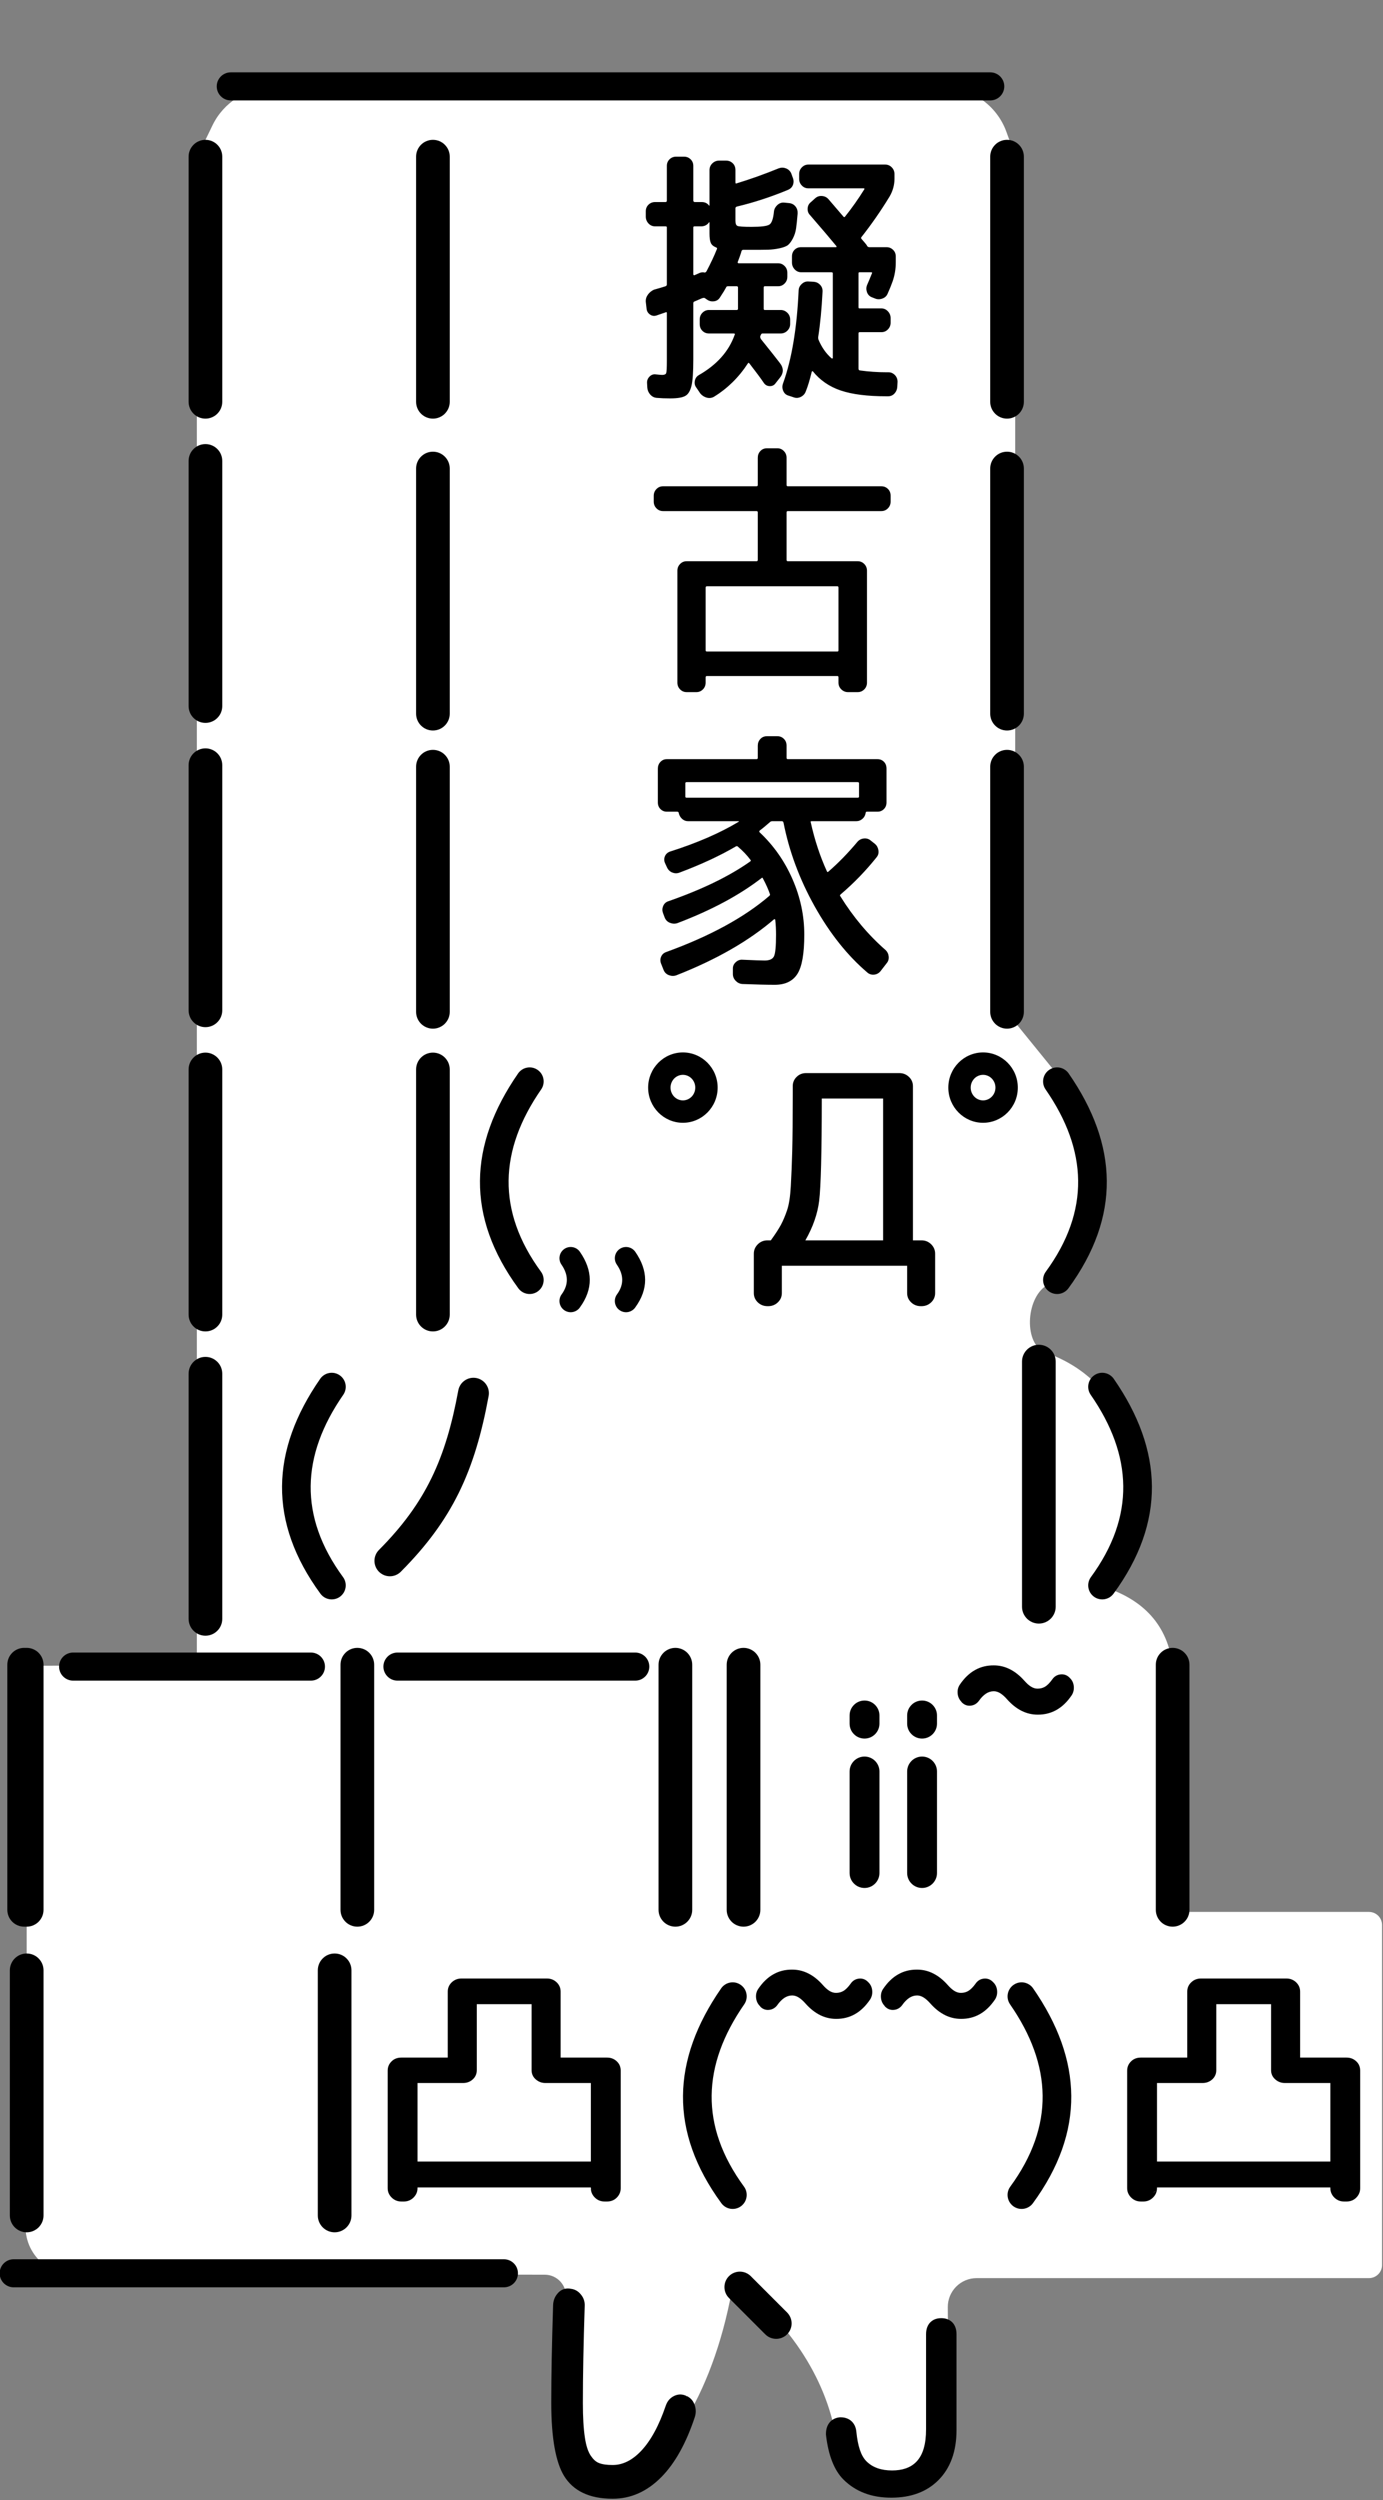 <?xml version="1.0" encoding="UTF-8" standalone="no"?>
<!DOCTYPE svg PUBLIC "-//W3C//DTD SVG 1.1//EN" "http://www.w3.org/Graphics/SVG/1.1/DTD/svg11.dtd">
<svg width="62px" height="112px" version="1.1" xmlns="http://www.w3.org/2000/svg" xmlns:xlink="http://www.w3.org/1999/xlink" xml:space="preserve" xmlns:serif="http://www.serif.com/" style="fill-rule:evenodd;clip-rule:evenodd;stroke-linejoin:round;stroke-miterlimit:2;">
    <rect width="100%" height="100%" fill="#808080" stroke="none"/>
    <g transform="matrix(0.602,0,0,0.602,-35.519,-19.118)">
        <path d="M101.141,202.807C101.195,202.357 101.054,201.905 100.753,201.566C100.452,201.226 100.02,201.032 99.567,201.032C92.452,201.008 64.431,201.008 64.431,201.008C63.359,201.008 62.345,200.52 61.676,199.683C61.006,198.846 60.753,197.751 60.989,196.705L60.989,155.719L73.661,155.665L73.661,44.64C73.661,43.887 73.831,43.144 74.158,42.466C74.352,42.065 74.585,41.583 74.822,41.091C75.656,39.363 77.406,38.265 79.325,38.265L129.244,38.265C131.346,38.265 133.223,39.58 133.942,41.555C134.073,41.916 134.197,42.255 134.3,42.54C134.5,43.088 134.602,43.667 134.602,44.25L134.602,107.855L138.224,112.314C141.638,117.239 140.53,122.498 136.924,127.423C135.358,128.421 135.24,131.839 136.872,132.414C144.828,135.219 144.689,144.89 141.083,149.815C144.183,150.769 145.956,152.718 146.326,155.719L146.326,173.96L146.278,174.036L160.948,174.036C161.485,174.036 161.92,174.472 161.92,175.008L161.92,200.315C161.92,200.852 161.485,201.287 160.948,201.287L131.73,201.287C131.157,201.287 130.608,201.516 130.205,201.922C129.802,202.328 129.577,202.879 129.582,203.452C129.607,206.791 129.652,212.818 129.652,212.818C128.348,218.455 122.376,217.888 121.311,213.451C120.662,209.077 118.033,204.778 113.635,201.445C110.951,218.02 98.84,223.098 101.227,204.835C101.227,204.835 101.168,203.803 101.141,202.807Z" style="fill:white;"/>
    </g>
    <g transform="matrix(0.602,0,0,0.602,-35.519,-19.118)">
        <path d="M110.122,210.104C110.116,210.076 110.105,210.056 110.09,210.043L110.091,210.041L110.07,210.033C109.766,209.905 109.462,209.917 109.159,210.078C108.896,210.217 108.698,210.441 108.585,210.767C108.585,210.768 108.584,210.769 108.584,210.77C108.078,212.254 107.469,213.386 106.737,214.155C106.089,214.834 105.392,215.194 104.626,215.194C104.195,215.194 103.846,215.148 103.582,215.038C103.358,214.944 103.168,214.759 102.994,214.501C102.783,214.187 102.646,213.737 102.558,213.157C102.456,212.49 102.407,211.631 102.407,210.581C102.407,208.58 102.452,206.173 102.544,203.36C102.56,203.044 102.468,202.762 102.267,202.514C102.053,202.249 101.8,202.117 101.529,202.084L101.382,202.062L101.367,202.061C101.036,202.04 100.739,202.161 100.495,202.463C100.312,202.69 100.208,202.957 100.192,203.266C100.191,203.27 100.191,203.275 100.191,203.279C100.099,206.157 100.053,208.59 100.053,210.581C100.053,213.203 100.394,215.006 101.005,216.003C101.681,217.107 102.874,217.706 104.626,217.706C105.972,217.706 107.188,217.173 108.263,216.082C109.262,215.067 110.098,213.58 110.749,211.611C110.75,211.607 110.751,211.604 110.752,211.6C110.835,211.332 110.836,211.054 110.744,210.765C110.632,210.412 110.418,210.185 110.132,210.058L110.122,210.104ZM127.964,205.461L127.964,212.536C127.964,213.639 127.737,214.459 127.219,214.976C126.789,215.404 126.19,215.6 125.431,215.6C124.63,215.6 123.99,215.383 123.523,214.917L123.523,214.916C123.106,214.501 122.879,213.761 122.774,212.722C122.74,212.367 122.603,212.109 122.407,211.93C122.21,211.752 121.941,211.643 121.584,211.643C121.564,211.643 121.544,211.644 121.524,211.646C121.178,211.685 120.926,211.835 120.752,212.065C120.603,212.261 120.509,212.535 120.509,212.896C120.509,212.916 120.51,212.936 120.512,212.956C120.691,214.508 121.141,215.606 121.808,216.271C122.705,217.167 123.889,217.626 125.37,217.626C126.855,217.626 128.019,217.184 128.874,216.331C129.767,215.441 130.232,214.199 130.232,212.596L130.232,205.461C130.232,205.077 130.118,204.798 129.943,204.606C129.753,204.398 129.478,204.267 129.098,204.267C128.718,204.267 128.443,204.398 128.253,204.606C128.078,204.798 127.964,205.077 127.964,205.461ZM113.286,202.766L115.99,205.47C116.439,205.919 117.167,205.919 117.615,205.47C118.064,205.022 118.064,204.294 117.615,203.845L114.911,201.141C114.463,200.693 113.734,200.693 113.286,201.141C112.838,201.59 112.838,202.318 113.286,202.766ZM101.896,203.13C101.994,203.024 102.056,202.885 102.062,202.732C102.074,202.456 101.906,202.213 101.66,202.119C101.779,202.165 101.839,202.244 101.861,202.339C101.932,202.445 101.972,202.575 101.966,202.713C101.961,202.832 101.923,202.943 101.861,203.036C101.876,203.066 101.887,203.097 101.896,203.13ZM60.02,201.972L96.528,201.972C97.105,201.972 97.573,201.504 97.573,200.928C97.573,200.351 97.105,199.883 96.528,199.883L60.02,199.883C59.444,199.883 58.976,200.351 58.976,200.928C58.976,201.504 59.444,201.972 60.02,201.972ZM82.668,178.383L82.668,196.624C82.668,197.316 83.229,197.878 83.921,197.878C84.613,197.878 85.175,197.316 85.175,196.624L85.175,178.383C85.175,177.691 84.613,177.13 83.921,177.13C83.229,177.13 82.668,177.691 82.668,178.383ZM59.735,178.383L59.735,196.624C59.735,197.316 60.297,197.878 60.989,197.878C61.681,197.878 62.243,197.316 62.243,196.624L62.243,178.383C62.243,177.691 61.681,177.13 60.989,177.13C60.297,177.13 59.735,177.691 59.735,178.383ZM134.22,180.915C137.354,185.436 137.546,189.957 134.236,194.478C133.895,194.943 133.996,195.597 134.462,195.938C134.927,196.279 135.581,196.177 135.922,195.712C139.823,190.383 139.631,185.054 135.937,179.725C135.609,179.251 134.957,179.133 134.484,179.462C134.01,179.79 133.892,180.442 134.22,180.915ZM112.705,179.725C109.01,185.054 108.818,190.383 112.72,195.712C113.061,196.177 113.715,196.279 114.18,195.938C114.645,195.597 114.747,194.943 114.406,194.478C111.096,189.957 111.288,185.436 114.422,180.915C114.75,180.442 114.632,179.79 114.158,179.462C113.684,179.133 113.033,179.251 112.705,179.725ZM104.017,195.585L104.239,195.585C104.527,195.578 104.76,195.476 104.942,195.287C105.131,195.092 105.225,194.86 105.225,194.593L105.225,185.85C105.225,185.558 105.12,185.322 104.916,185.14C104.722,184.966 104.488,184.876 104.211,184.876L100.751,184.876L100.751,179.966C100.751,179.693 100.651,179.461 100.449,179.27C100.253,179.086 100.017,178.992 99.738,178.992L93.358,178.992C93.079,178.992 92.843,179.086 92.648,179.27C92.445,179.461 92.345,179.693 92.345,179.966L92.345,184.876L88.885,184.876C88.586,184.876 88.346,184.975 88.159,185.16C87.968,185.349 87.872,185.579 87.872,185.85L87.872,194.593C87.872,194.862 87.969,195.096 88.169,195.293C88.366,195.487 88.604,195.585 88.885,195.585L89.106,195.585C89.376,195.579 89.605,195.481 89.796,195.293C89.995,195.096 90.093,194.862 90.093,194.593L90.093,194.54L103.003,194.54L103.003,194.587L103.316,194.907L103.003,194.593C103.003,194.862 103.101,195.096 103.3,195.293C103.497,195.487 103.736,195.585 104.017,195.585ZM159.085,195.585L159.308,195.585C159.596,195.578 159.829,195.476 160.011,195.287C160.2,195.092 160.293,194.86 160.293,194.593L160.293,185.85C160.293,185.558 160.188,185.322 159.985,185.14C159.791,184.966 159.557,184.876 159.28,184.876L155.82,184.876L155.82,179.966C155.82,179.693 155.72,179.461 155.517,179.27C155.322,179.086 155.085,178.992 154.806,178.992L148.427,178.992C148.148,178.992 147.912,179.086 147.716,179.27C147.514,179.461 147.414,179.693 147.414,179.966L147.414,184.876L143.954,184.876C143.655,184.876 143.414,184.975 143.228,185.16C143.036,185.349 142.94,185.579 142.94,185.85L142.94,194.593C142.94,194.862 143.038,195.096 143.238,195.293C143.434,195.487 143.673,195.585 143.954,195.585L144.175,195.585C144.444,195.579 144.674,195.481 144.864,195.293C145.064,195.096 145.162,194.862 145.162,194.593C145.162,194.766 145.022,194.907 144.848,194.907C144.848,194.907 145.162,194.876 145.162,194.587L145.162,194.54L158.072,194.54L158.072,194.593C158.072,194.862 158.169,195.096 158.369,195.293C158.566,195.487 158.804,195.585 159.085,195.585ZM89.778,194.648L89.78,194.65L89.778,194.648ZM158.385,194.65L158.275,194.54L158.272,194.54L158.385,194.65ZM158.072,194.344L158.271,194.539L158.274,194.539L158.072,194.337L158.072,194.344ZM153.657,180.902L153.657,185.813C153.657,186.091 153.764,186.324 153.98,186.509C154.18,186.681 154.417,186.768 154.69,186.768L158.072,186.768L158.072,192.612L145.162,192.612L145.162,186.768L148.544,186.768C148.836,186.768 149.077,186.677 149.269,186.505C149.474,186.32 149.577,186.09 149.577,185.813L149.577,180.902L153.657,180.902ZM98.588,180.902L98.588,185.813C98.588,186.091 98.695,186.324 98.911,186.509C99.112,186.681 99.348,186.768 99.621,186.768L103.003,186.768L103.003,192.612L90.093,192.612L90.093,186.768L93.475,186.768C93.768,186.768 94.008,186.677 94.2,186.505C94.405,186.32 94.508,186.09 94.508,185.813L94.508,180.902L98.588,180.902ZM115.589,181.038C115.584,181.033 115.58,181.029 115.575,181.024C115.418,180.863 115.323,180.659 115.303,180.408C115.284,180.16 115.342,179.951 115.459,179.775C115.46,179.774 115.46,179.773 115.461,179.772C116.122,178.789 116.975,178.32 117.996,178.329C118.817,178.329 119.582,178.694 120.269,179.466C120.27,179.467 120.27,179.467 120.27,179.468C120.603,179.844 120.917,180.066 121.255,180.061L121.263,180.061C121.46,180.061 121.639,180.016 121.8,179.922C121.988,179.813 122.166,179.627 122.346,179.378C122.505,179.146 122.712,179.03 122.949,179.001C123.211,178.969 123.44,179.045 123.633,179.238L123.719,179.328L123.69,179.295C123.843,179.456 123.936,179.657 123.956,179.905C123.974,180.14 123.923,180.348 123.812,180.53C123.808,180.537 123.803,180.545 123.798,180.552C123.137,181.534 122.284,182.004 121.263,181.995C120.442,181.995 119.677,181.63 118.99,180.857L118.989,180.856C118.653,180.477 118.336,180.252 117.996,180.252C117.572,180.252 117.217,180.508 116.892,180.961C116.891,180.963 116.89,180.965 116.888,180.967C116.73,181.182 116.529,181.293 116.299,181.322C116.088,181.349 115.895,181.304 115.725,181.178C115.7,181.161 115.677,181.142 115.655,181.121C115.648,181.115 115.641,181.108 115.633,181.101C115.627,181.095 115.62,181.088 115.613,181.081L115.633,181.101C115.638,181.105 115.643,181.109 115.647,181.113C115.625,181.09 115.606,181.065 115.589,181.038ZM124.86,181.008C124.713,180.849 124.623,180.651 124.604,180.408C124.585,180.16 124.643,179.951 124.759,179.775C124.76,179.774 124.761,179.773 124.762,179.772C125.422,178.789 126.275,178.32 127.297,178.329C128.117,178.329 128.882,178.694 129.57,179.466C129.57,179.467 129.57,179.467 129.571,179.468C129.904,179.844 130.218,180.066 130.555,180.061L130.563,180.061C130.76,180.061 130.94,180.016 131.101,179.922C131.288,179.813 131.467,179.627 131.647,179.378C131.806,179.146 132.013,179.03 132.25,179.001C132.512,178.969 132.741,179.045 132.934,179.238L133.02,179.328L132.991,179.295C133.144,179.456 133.237,179.657 133.256,179.905C133.275,180.14 133.223,180.348 133.113,180.53C133.108,180.537 133.103,180.545 133.098,180.552C132.438,181.534 131.585,182.004 130.563,181.995C129.743,181.995 128.978,181.63 128.29,180.857C128.29,180.857 128.29,180.856 128.289,180.856C127.954,180.477 127.636,180.252 127.297,180.252C126.873,180.252 126.517,180.508 126.193,180.961C126.191,180.963 126.19,180.965 126.189,180.967C126.031,181.182 125.829,181.293 125.6,181.322C125.381,181.35 125.182,181.301 125.008,181.165C124.947,181.124 124.896,181.071 124.86,181.008ZM113.118,155.639L113.118,173.88C113.118,174.572 113.68,175.134 114.372,175.134C115.064,175.134 115.625,174.572 115.625,173.88L115.625,155.639C115.625,154.947 115.064,154.386 114.372,154.386C113.68,154.386 113.118,154.947 113.118,155.639ZM145.073,155.639L145.073,173.88C145.073,174.572 145.634,175.134 146.326,175.134C147.018,175.134 147.58,174.572 147.58,173.88L147.58,155.639C147.58,154.947 147.018,154.386 146.326,154.386C145.634,154.386 145.073,154.947 145.073,155.639ZM60.895,154.389C60.864,154.387 60.833,154.386 60.801,154.386C60.109,154.386 59.547,154.947 59.547,155.639L59.547,173.88C59.547,174.572 60.109,175.134 60.801,175.134L60.989,175.134C61.681,175.134 62.243,174.572 62.243,173.88L62.243,155.639C62.243,154.947 61.681,154.386 60.989,154.386C60.957,154.386 60.926,154.387 60.895,154.389ZM84.359,155.639L84.359,173.88C84.359,174.572 84.921,175.134 85.613,175.134C86.305,175.134 86.866,174.572 86.866,173.88L86.866,155.639C86.866,154.947 86.305,154.386 85.613,154.386C84.921,154.386 84.359,154.947 84.359,155.639ZM108.043,155.639L108.043,173.88C108.043,174.572 108.605,175.134 109.297,175.134C109.989,175.134 110.55,174.572 110.55,173.88L110.55,155.639C110.55,154.947 109.989,154.386 109.297,154.386C108.605,154.386 108.043,154.947 108.043,155.639ZM124.493,171.142L124.493,163.585C124.493,162.972 123.995,162.474 123.382,162.474C122.768,162.474 122.27,162.972 122.27,163.585L122.27,171.142C122.27,171.756 122.768,172.254 123.382,172.254C123.995,172.254 124.493,171.756 124.493,171.142ZM128.778,171.142L128.778,163.585C128.778,162.972 128.28,162.474 127.667,162.474C127.054,162.474 126.556,162.972 126.556,163.585L126.556,171.142C126.556,171.756 127.054,172.254 127.667,172.254C128.28,172.254 128.778,171.756 128.778,171.142ZM124.493,160.025L124.493,159.416C124.493,158.803 123.995,158.305 123.382,158.305C122.768,158.305 122.27,158.803 122.27,159.416L122.27,160.025C122.27,160.639 122.768,161.136 123.382,161.136C123.995,161.136 124.493,160.639 124.493,160.025ZM128.778,160.025L128.778,159.416C128.778,158.803 128.28,158.305 127.667,158.305C127.054,158.305 126.556,158.803 126.556,159.416L126.556,160.025C126.556,160.639 127.054,161.136 127.667,161.136C128.28,161.136 128.778,160.639 128.778,160.025ZM130.578,158.376C130.426,158.215 130.334,158.015 130.315,157.769C130.295,157.521 130.354,157.312 130.47,157.136C130.471,157.135 130.472,157.133 130.472,157.132C131.133,156.15 131.986,155.681 133.008,155.689C133.828,155.689 134.593,156.055 135.281,156.827C135.281,156.827 135.281,156.828 135.282,156.828C135.615,157.205 135.929,157.426 136.266,157.421L136.274,157.421C136.471,157.421 136.65,157.377 136.811,157.283C136.999,157.174 137.177,156.988 137.358,156.738C137.517,156.507 137.724,156.391 137.96,156.362C138.223,156.329 138.452,156.406 138.645,156.599L138.731,156.689L138.702,156.656C138.855,156.817 138.948,157.018 138.967,157.265C138.985,157.501 138.934,157.708 138.823,157.891C138.819,157.898 138.814,157.905 138.809,157.913C138.149,158.895 137.295,159.364 136.274,159.356C135.453,159.356 134.689,158.99 134.001,158.218L134,158.217C133.665,157.837 133.347,157.613 133.008,157.613C132.583,157.613 132.228,157.869 131.904,158.322C131.902,158.324 131.901,158.325 131.9,158.327C131.741,158.543 131.54,158.654 131.311,158.683C131.074,158.713 130.861,158.653 130.676,158.49C130.668,158.483 130.661,158.477 130.654,158.47C130.651,158.467 130.648,158.464 130.645,158.461C130.638,158.455 130.631,158.449 130.625,158.442L130.645,158.461C130.646,158.463 130.647,158.464 130.648,158.465C130.621,158.438 130.597,158.408 130.578,158.376ZM64.445,156.824L82.157,156.824C82.733,156.824 83.201,156.356 83.201,155.78C83.201,155.203 82.733,154.735 82.157,154.735L64.445,154.735C63.869,154.735 63.401,155.203 63.401,155.78C63.401,156.356 63.869,156.824 64.445,156.824ZM88.599,156.824L106.31,156.824C106.887,156.824 107.355,156.356 107.355,155.78C107.355,155.203 106.887,154.735 106.31,154.735L88.599,154.735C88.023,154.735 87.554,155.203 87.554,155.78C87.554,156.356 88.023,156.824 88.599,156.824ZM73.047,133.986L73.047,152.227C73.047,152.919 73.609,153.481 74.301,153.481C74.993,153.481 75.554,152.919 75.554,152.227L75.554,133.986C75.554,133.294 74.993,132.733 74.301,132.733C73.609,132.733 73.047,133.294 73.047,133.986ZM135.11,133.083L135.11,151.324C135.11,152.016 135.672,152.578 136.364,152.578C137.056,152.578 137.618,152.016 137.618,151.324L137.618,133.083C137.618,132.391 137.056,131.83 136.364,131.83C135.672,131.83 135.11,132.391 135.11,133.083ZM82.845,134.365C79.151,139.694 78.959,145.023 82.861,150.352C83.201,150.817 83.856,150.918 84.321,150.578C84.786,150.237 84.887,149.583 84.546,149.118C81.236,144.597 81.428,140.076 84.562,135.555C84.891,135.081 84.773,134.43 84.299,134.101C83.825,133.773 83.174,133.891 82.845,134.365ZM140.225,135.555C143.359,140.076 143.551,144.597 140.241,149.118C139.9,149.583 140.001,150.237 140.466,150.578C140.931,150.918 141.586,150.817 141.926,150.352C145.828,145.023 145.636,139.694 141.942,134.365C141.613,133.891 140.962,133.773 140.488,134.101C140.014,134.43 139.896,135.081 140.225,135.555ZM93.13,135.228C92.202,140.273 90.726,143.58 87.222,147.099C86.774,147.548 86.776,148.276 87.225,148.724C87.674,149.171 88.402,149.17 88.85,148.72C92.714,144.841 94.367,141.207 95.39,135.643C95.505,135.02 95.092,134.42 94.468,134.305C93.844,134.191 93.245,134.604 93.13,135.228ZM73.047,111.344L73.047,129.585C73.047,130.277 73.609,130.838 74.301,130.838C74.993,130.838 75.554,130.277 75.554,129.585L75.554,111.344C75.554,110.652 74.993,110.09 74.301,110.09C73.609,110.09 73.047,110.652 73.047,111.344ZM89.987,111.344L89.987,129.585C89.987,130.277 90.549,130.838 91.241,130.838C91.933,130.838 92.494,130.277 92.494,129.585L92.494,111.344C92.494,110.652 91.933,110.09 91.241,110.09C90.549,110.09 89.987,110.652 89.987,111.344ZM100.814,125.866C101.325,126.604 101.366,127.342 100.826,128.08C100.554,128.452 100.634,128.975 101.007,129.248C101.379,129.52 101.902,129.439 102.175,129.067C103.188,127.683 103.147,126.298 102.187,124.914C101.924,124.535 101.403,124.44 101.024,124.703C100.645,124.966 100.551,125.487 100.814,125.866ZM104.936,125.866C105.448,126.604 105.489,127.342 104.949,128.08C104.676,128.452 104.757,128.975 105.129,129.248C105.501,129.52 106.025,129.439 106.297,129.067C107.311,127.683 107.27,126.298 106.31,124.914C106.047,124.535 105.526,124.44 105.147,124.703C104.768,124.966 104.673,125.487 104.936,125.866ZM127.569,128.958L127.653,128.958C127.921,128.952 128.149,128.859 128.338,128.68C128.54,128.49 128.64,128.257 128.64,127.985L128.64,125.052C128.64,124.783 128.543,124.55 128.343,124.352C128.146,124.158 127.908,124.06 127.627,124.06L126.987,124.06L126.987,112.587C126.987,112.315 126.887,112.083 126.685,111.892C126.489,111.708 126.253,111.614 125.974,111.614L119.03,111.614C118.747,111.614 118.512,111.71 118.324,111.897C118.132,112.087 118.036,112.317 118.036,112.587L118.036,113.192C118.036,115.046 118.023,116.452 117.998,117.409C117.972,118.365 117.936,119.242 117.891,120.039C117.848,120.804 117.758,121.397 117.615,121.817C117.472,122.238 117.318,122.604 117.15,122.914C116.987,123.217 116.738,123.599 116.405,124.06L116.152,124.06C115.871,124.06 115.632,124.158 115.436,124.352C115.236,124.55 115.138,124.783 115.138,125.052L115.138,127.985C115.138,128.257 115.239,128.49 115.441,128.68C115.636,128.864 115.873,128.958 116.152,128.958L116.236,128.958C116.504,128.952 116.732,128.859 116.921,128.68C117.124,128.49 117.224,128.257 117.224,127.985L117.224,125.952L126.555,125.952L126.555,127.985C126.555,128.257 126.655,128.49 126.858,128.68C127.053,128.864 127.29,128.958 127.569,128.958ZM97.584,111.639C93.89,116.968 93.698,122.297 97.6,127.626C97.941,128.092 98.595,128.193 99.06,127.852C99.525,127.511 99.626,126.857 99.286,126.392C95.976,121.871 96.167,117.35 99.301,112.83C99.63,112.356 99.512,111.704 99.038,111.376C98.564,111.047 97.913,111.165 97.584,111.639ZM136.865,112.83C139.999,117.35 140.191,121.871 136.881,126.392C136.541,126.857 136.642,127.511 137.107,127.852C137.572,128.193 138.226,128.092 138.567,127.626C142.469,122.297 142.277,116.968 138.583,111.639C138.254,111.165 137.603,111.047 137.129,111.376C136.655,111.704 136.537,112.356 136.865,112.83ZM118.976,124.06C119.543,123.069 119.884,122.089 120.003,121.122C120.131,120.078 120.197,117.54 120.199,113.506L124.766,113.506L124.766,124.06L118.976,124.06ZM132.209,110.076C130.785,110.076 129.622,111.245 129.622,112.694C129.622,114.142 130.785,115.311 132.209,115.311C133.634,115.311 134.797,114.142 134.797,112.694C134.797,111.245 133.634,110.076 132.209,110.076ZM109.856,110.076C108.432,110.076 107.268,111.245 107.268,112.694C107.268,114.142 108.432,115.311 109.856,115.311C111.281,115.311 112.444,114.142 112.444,112.694C112.444,111.245 111.281,110.076 109.856,110.076ZM132.209,111.742C132.722,111.742 133.131,112.172 133.131,112.694C133.131,113.215 132.722,113.645 132.209,113.645C131.697,113.645 131.288,113.215 131.288,112.694C131.288,112.172 131.697,111.742 132.209,111.742ZM109.856,111.742C110.369,111.742 110.778,112.172 110.778,112.694C110.778,113.215 110.369,113.645 109.856,113.645C109.344,113.645 108.935,113.215 108.935,112.694C108.935,112.172 109.344,111.742 109.856,111.742ZM132.741,88.813L132.741,107.054C132.741,107.746 133.302,108.307 133.994,108.307C134.686,108.307 135.248,107.746 135.248,107.054L135.248,88.813C135.248,88.121 134.686,87.559 133.994,87.559C133.302,87.559 132.741,88.121 132.741,88.813ZM89.987,88.813L89.987,107.054C89.987,107.746 90.549,108.307 91.241,108.307C91.933,108.307 92.494,107.746 92.494,107.054L92.494,88.813C92.494,88.121 91.933,87.559 91.241,87.559C90.549,87.559 89.987,88.121 89.987,88.813ZM73.047,88.701L73.047,106.942C73.047,107.634 73.609,108.196 74.301,108.196C74.993,108.196 75.554,107.634 75.554,106.942L75.554,88.701C75.554,88.009 74.993,87.448 74.301,87.448C73.609,87.448 73.047,88.009 73.047,88.701ZM108.661,92.16C108.469,92.16 108.31,92.094 108.182,91.963C108.055,91.832 107.991,91.669 107.991,91.472L107.991,88.959C107.991,88.762 108.055,88.595 108.182,88.458C108.31,88.32 108.469,88.252 108.661,88.252L115.338,88.252C115.402,88.252 115.433,88.219 115.433,88.153L115.433,87.25C115.433,87.054 115.497,86.887 115.625,86.749C115.752,86.612 115.918,86.543 116.122,86.543L116.888,86.543C117.079,86.543 117.241,86.609 117.375,86.74C117.509,86.87 117.576,87.041 117.576,87.25L117.576,88.153C117.576,88.219 117.608,88.252 117.672,88.252L124.349,88.252C124.541,88.252 124.7,88.317 124.828,88.448C124.955,88.579 125.019,88.749 125.019,88.959L125.019,91.472C125.019,91.669 124.955,91.832 124.828,91.963C124.7,92.094 124.541,92.16 124.349,92.16L123.565,92.16C123.501,92.16 123.469,92.186 123.469,92.238C123.444,92.422 123.364,92.572 123.23,92.69C123.096,92.808 122.946,92.867 122.78,92.867L119.451,92.867C119.375,92.867 119.349,92.893 119.375,92.945C119.668,94.268 120.07,95.485 120.58,96.598C120.606,96.664 120.644,96.67 120.695,96.618C121.435,95.976 122.155,95.237 122.857,94.399C122.984,94.255 123.144,94.173 123.335,94.153C123.527,94.134 123.692,94.183 123.833,94.3L124.158,94.556C124.298,94.674 124.384,94.831 124.416,95.027C124.448,95.223 124.407,95.394 124.292,95.538C123.488,96.546 122.595,97.469 121.613,98.307C121.55,98.359 121.537,98.405 121.575,98.444C122.532,99.989 123.654,101.325 124.942,102.451C125.083,102.581 125.162,102.745 125.182,102.942C125.201,103.138 125.146,103.308 125.019,103.452L124.579,104.022C124.451,104.179 124.292,104.267 124.101,104.287C123.909,104.306 123.743,104.257 123.603,104.139C122.111,102.869 120.8,101.226 119.671,99.21C118.543,97.194 117.768,95.112 117.347,92.965C117.321,92.9 117.283,92.867 117.232,92.867L116.524,92.867C116.447,92.867 116.39,92.886 116.352,92.926C116.007,93.227 115.752,93.436 115.587,93.554C115.536,93.607 115.529,93.652 115.567,93.692C116.613,94.674 117.43,95.836 118.016,97.178C118.603,98.519 118.896,99.897 118.896,101.311C118.896,102.725 118.724,103.701 118.38,104.238C118.035,104.774 117.474,105.043 116.696,105.043C116.122,105.043 115.319,105.023 114.286,104.984C114.094,104.971 113.928,104.892 113.788,104.748C113.648,104.604 113.578,104.434 113.578,104.238L113.578,103.825C113.578,103.642 113.651,103.485 113.798,103.354C113.944,103.223 114.107,103.164 114.286,103.177C115.14,103.216 115.695,103.236 115.95,103.236C116.307,103.236 116.537,103.131 116.639,102.922C116.741,102.712 116.792,102.176 116.792,101.311C116.792,100.932 116.773,100.565 116.734,100.212C116.734,100.186 116.722,100.169 116.696,100.163C116.671,100.156 116.652,100.159 116.639,100.172C114.764,101.783 112.34,103.171 109.368,104.336C109.19,104.401 109.005,104.398 108.814,104.326C108.622,104.254 108.488,104.12 108.412,103.923L108.24,103.491C108.163,103.308 108.16,103.131 108.23,102.961C108.3,102.791 108.425,102.673 108.603,102.608C111.856,101.429 114.419,100.035 116.294,98.425C116.345,98.372 116.358,98.326 116.333,98.287C116.231,97.973 116.058,97.587 115.816,97.128C115.791,97.063 115.752,97.056 115.701,97.109C114.056,98.379 111.977,99.492 109.464,100.447C109.286,100.513 109.101,100.51 108.909,100.438C108.718,100.366 108.584,100.238 108.507,100.055L108.374,99.701C108.31,99.531 108.313,99.361 108.383,99.19C108.453,99.02 108.571,98.902 108.737,98.837C111.263,97.96 113.303,96.971 114.859,95.872C114.923,95.832 114.93,95.786 114.879,95.734C114.636,95.407 114.324,95.079 113.941,94.752C113.903,94.713 113.852,94.713 113.788,94.752C112.602,95.446 111.205,96.094 109.598,96.696C109.419,96.762 109.241,96.759 109.062,96.687C108.884,96.615 108.75,96.48 108.661,96.284L108.527,95.989C108.45,95.819 108.447,95.649 108.517,95.479C108.587,95.309 108.718,95.191 108.909,95.125C110.925,94.484 112.627,93.744 114.018,92.906C114.043,92.88 114.03,92.867 113.979,92.867L110.229,92.867C110.064,92.867 109.917,92.808 109.789,92.69C109.662,92.572 109.579,92.422 109.541,92.238C109.541,92.199 109.509,92.173 109.445,92.16L108.661,92.16ZM110.134,89.96C110.07,89.96 110.038,89.993 110.038,90.058L110.038,91.04C110.038,91.093 110.07,91.119 110.134,91.119L122.876,91.119C122.94,91.119 122.972,91.093 122.972,91.04L122.972,90.058C122.972,89.993 122.94,89.96 122.876,89.96L110.134,89.96ZM132.741,66.625L132.741,84.866C132.741,85.558 133.302,86.119 133.994,86.119C134.686,86.119 135.248,85.558 135.248,84.866L135.248,66.625C135.248,65.933 134.686,65.371 133.994,65.371C133.302,65.371 132.741,65.933 132.741,66.625ZM89.987,66.625L89.987,84.866C89.987,85.558 90.549,86.119 91.241,86.119C91.933,86.119 92.494,85.558 92.494,84.866L92.494,66.625C92.494,65.933 91.933,65.371 91.241,65.371C90.549,65.371 89.987,65.933 89.987,66.625ZM73.047,66.059L73.047,84.3C73.047,84.992 73.609,85.553 74.301,85.553C74.993,85.553 75.554,84.992 75.554,84.3L75.554,66.059C75.554,65.367 74.993,64.805 74.301,64.805C73.609,64.805 73.047,65.367 73.047,66.059ZM108.374,69.791C108.182,69.791 108.02,69.722 107.886,69.585C107.752,69.448 107.685,69.281 107.685,69.084L107.685,68.652C107.685,68.456 107.752,68.289 107.886,68.151C108.02,68.014 108.182,67.945 108.374,67.945L115.338,67.945C115.402,67.945 115.433,67.912 115.433,67.847L115.433,65.824C115.433,65.628 115.497,65.461 115.625,65.323C115.752,65.186 115.918,65.117 116.122,65.117L116.888,65.117C117.079,65.117 117.241,65.186 117.375,65.323C117.509,65.461 117.576,65.628 117.576,65.824L117.576,67.847C117.576,67.912 117.608,67.945 117.672,67.945L124.636,67.945C124.828,67.945 124.99,68.011 125.124,68.142C125.258,68.272 125.325,68.443 125.325,68.652L125.325,69.084C125.325,69.281 125.258,69.448 125.124,69.585C124.99,69.722 124.828,69.791 124.636,69.791L117.672,69.791C117.608,69.791 117.576,69.824 117.576,69.889L117.576,73.424C117.576,73.49 117.608,73.523 117.672,73.523L122.876,73.523C123.067,73.523 123.23,73.591 123.364,73.729C123.498,73.866 123.565,74.033 123.565,74.23L123.565,82.556C123.565,82.753 123.498,82.92 123.364,83.057C123.23,83.195 123.067,83.263 122.876,83.263L122.149,83.263C121.958,83.263 121.792,83.195 121.652,83.057C121.511,82.92 121.441,82.753 121.441,82.556L121.441,82.164C121.441,82.098 121.416,82.065 121.365,82.065L111.645,82.065C111.581,82.065 111.55,82.098 111.55,82.164L111.55,82.556C111.55,82.753 111.483,82.92 111.349,83.057C111.215,83.195 111.052,83.263 110.861,83.263L110.134,83.263C109.942,83.263 109.78,83.195 109.646,83.057C109.512,82.92 109.445,82.753 109.445,82.556L109.445,74.23C109.445,74.033 109.512,73.866 109.646,73.729C109.78,73.591 109.942,73.523 110.134,73.523L115.338,73.523C115.402,73.523 115.433,73.49 115.433,73.424L115.433,69.889C115.433,69.824 115.402,69.791 115.338,69.791L108.374,69.791ZM121.365,75.388L111.645,75.388C111.581,75.388 111.55,75.421 111.55,75.486L111.55,80.161C111.55,80.213 111.581,80.239 111.645,80.239L121.365,80.239C121.416,80.239 121.441,80.213 121.441,80.161L121.441,75.486C121.441,75.421 121.416,75.388 121.365,75.388ZM132.741,43.416L132.741,61.657C132.741,62.349 133.302,62.911 133.994,62.911C134.686,62.911 135.248,62.349 135.248,61.657L135.248,43.416C135.248,42.724 134.686,42.163 133.994,42.163C133.302,42.163 132.741,42.724 132.741,43.416ZM73.047,43.416L73.047,61.657C73.047,62.349 73.609,62.911 74.301,62.911C74.993,62.911 75.554,62.349 75.554,61.657L75.554,43.416C75.554,42.724 74.993,42.163 74.301,42.163C73.609,42.163 73.047,42.724 73.047,43.416ZM89.987,43.416L89.987,61.657C89.987,62.349 90.549,62.911 91.241,62.911C91.933,62.911 92.494,62.349 92.494,61.657L92.494,43.416C92.494,42.724 91.933,42.163 91.241,42.163C90.549,42.163 89.987,42.724 89.987,43.416ZM107.78,48.601C107.589,48.601 107.426,48.529 107.293,48.385C107.159,48.241 107.092,48.071 107.092,47.874L107.092,47.482C107.092,47.285 107.159,47.122 107.293,46.991C107.426,46.86 107.589,46.794 107.78,46.794L108.565,46.794C108.629,46.794 108.661,46.755 108.661,46.676L108.661,44.104C108.661,43.907 108.727,43.744 108.861,43.613C108.995,43.482 109.158,43.416 109.349,43.416L109.942,43.416C110.134,43.416 110.296,43.482 110.43,43.613C110.564,43.744 110.631,43.907 110.631,44.104L110.631,46.676C110.631,46.742 110.663,46.781 110.727,46.794L111.263,46.794C111.492,46.794 111.671,46.879 111.798,47.05C111.824,47.076 111.837,47.069 111.837,47.03L111.837,44.418C111.837,44.222 111.907,44.055 112.047,43.917C112.187,43.78 112.353,43.711 112.544,43.711L113.08,43.711C113.271,43.711 113.434,43.776 113.568,43.907C113.702,44.038 113.769,44.208 113.769,44.418L113.769,45.321C113.769,45.413 113.801,45.439 113.865,45.4C114.859,45.099 115.905,44.726 117.002,44.28C117.181,44.215 117.359,44.218 117.538,44.29C117.717,44.362 117.844,44.483 117.921,44.654L118.035,44.968C118.112,45.151 118.118,45.331 118.055,45.508C117.991,45.685 117.863,45.812 117.672,45.891C116.409,46.415 115.146,46.827 113.884,47.128C113.807,47.154 113.769,47.194 113.769,47.246L113.769,48.189C113.769,48.398 113.82,48.526 113.922,48.572C114.024,48.617 114.375,48.64 114.974,48.64C115.676,48.64 116.116,48.585 116.294,48.473C116.473,48.362 116.588,48.031 116.639,47.482C116.664,47.298 116.75,47.141 116.897,47.01C117.044,46.879 117.206,46.82 117.385,46.833L117.787,46.873C117.978,46.899 118.131,46.984 118.246,47.128C118.361,47.272 118.412,47.449 118.399,47.658C118.361,48.13 118.322,48.496 118.284,48.758C118.246,49.02 118.169,49.262 118.055,49.485C117.94,49.707 117.822,49.871 117.701,49.976C117.58,50.08 117.369,50.166 117.069,50.231C116.77,50.296 116.479,50.332 116.199,50.339C115.918,50.346 115.497,50.349 114.936,50.349L114.343,50.349C114.292,50.349 114.254,50.375 114.228,50.427C114.203,50.519 114.158,50.657 114.094,50.84C114.03,51.023 113.979,51.161 113.941,51.252C113.928,51.265 113.928,51.285 113.941,51.311C113.954,51.337 113.973,51.35 113.999,51.35L116.945,51.35C117.136,51.35 117.299,51.419 117.433,51.557C117.567,51.694 117.634,51.861 117.634,52.057L117.634,52.352C117.634,52.548 117.567,52.715 117.433,52.853C117.299,52.99 117.136,53.059 116.945,53.059L115.95,53.059C115.899,53.059 115.874,53.092 115.874,53.157L115.874,54.728C115.874,54.794 115.899,54.826 115.95,54.826L117.136,54.826C117.328,54.826 117.493,54.895 117.634,55.033C117.774,55.17 117.844,55.337 117.844,55.533L117.844,55.867C117.844,56.064 117.774,56.231 117.634,56.368C117.493,56.506 117.328,56.574 117.136,56.574L115.778,56.574C115.727,56.574 115.689,56.607 115.663,56.673C115.663,56.686 115.657,56.699 115.644,56.712C115.631,56.725 115.625,56.738 115.625,56.751C115.599,56.817 115.612,56.895 115.663,56.987C116.39,57.89 116.862,58.486 117.079,58.774C117.372,59.154 117.366,59.527 117.06,59.893L116.734,60.306C116.632,60.437 116.492,60.499 116.314,60.492C116.135,60.486 115.995,60.41 115.893,60.266C115.663,59.926 115.3,59.435 114.802,58.794C114.751,58.741 114.713,58.748 114.687,58.813C114.011,59.847 113.169,60.672 112.162,61.288C111.996,61.379 111.817,61.399 111.626,61.347C111.435,61.294 111.275,61.189 111.148,61.032L110.842,60.581C110.74,60.437 110.708,60.273 110.746,60.09C110.784,59.906 110.88,59.769 111.033,59.677C112.385,58.905 113.278,57.903 113.712,56.673C113.75,56.607 113.724,56.574 113.635,56.574L111.798,56.574C111.607,56.574 111.444,56.509 111.31,56.378C111.176,56.247 111.109,56.077 111.109,55.867L111.109,55.533C111.109,55.337 111.176,55.17 111.31,55.033C111.444,54.895 111.607,54.826 111.798,54.826L113.865,54.826C113.928,54.826 113.96,54.794 113.96,54.728L113.96,53.157C113.96,53.092 113.928,53.059 113.865,53.059L113.214,53.059C113.138,53.059 113.093,53.085 113.08,53.138C112.991,53.308 112.838,53.556 112.621,53.884C112.519,54.054 112.372,54.152 112.181,54.178C111.99,54.205 111.817,54.165 111.664,54.061L111.492,53.943C111.454,53.917 111.396,53.917 111.32,53.943L111.301,53.943L110.708,54.198C110.657,54.211 110.631,54.257 110.631,54.336L110.631,58.499C110.631,59.428 110.587,60.083 110.497,60.463C110.408,60.842 110.255,61.095 110.038,61.219C109.821,61.343 109.445,61.405 108.909,61.405C108.539,61.405 108.208,61.392 107.914,61.366C107.723,61.353 107.56,61.271 107.426,61.121C107.293,60.97 107.219,60.797 107.206,60.6L107.187,60.266C107.175,60.083 107.235,59.923 107.369,59.785C107.503,59.648 107.659,59.592 107.838,59.618C108.093,59.645 108.252,59.658 108.316,59.658C108.482,59.658 108.581,59.612 108.613,59.52C108.645,59.428 108.661,59.121 108.661,58.597L108.661,55.062C108.661,54.984 108.629,54.964 108.565,55.003C108.208,55.121 107.978,55.2 107.876,55.239C107.698,55.291 107.535,55.262 107.388,55.151C107.242,55.039 107.162,54.892 107.149,54.709L107.092,54.218C107.079,54.021 107.133,53.841 107.254,53.678C107.375,53.514 107.525,53.393 107.704,53.314C108.036,53.223 108.323,53.138 108.565,53.059C108.629,53.033 108.661,52.987 108.661,52.922L108.661,48.68C108.661,48.627 108.629,48.601 108.565,48.601L107.78,48.601ZM125.172,59.461C125.351,59.461 125.507,59.53 125.641,59.667C125.775,59.805 125.842,59.972 125.842,60.168L125.822,60.541C125.81,60.738 125.74,60.905 125.612,61.042C125.484,61.18 125.325,61.248 125.134,61.248L125.019,61.248C123.59,61.248 122.452,61.104 121.604,60.816C120.756,60.528 120.064,60.05 119.528,59.383C119.502,59.37 119.477,59.383 119.451,59.422C119.311,60.011 119.164,60.496 119.011,60.875C118.947,61.059 118.826,61.196 118.648,61.288C118.469,61.379 118.291,61.392 118.112,61.327L117.691,61.189C117.525,61.137 117.404,61.023 117.328,60.846C117.251,60.669 117.245,60.489 117.308,60.306C117.959,58.512 118.348,56.195 118.476,53.354C118.488,53.17 118.568,53.013 118.715,52.882C118.861,52.751 119.024,52.692 119.203,52.705L119.585,52.725C119.777,52.738 119.939,52.813 120.073,52.951C120.207,53.088 120.268,53.262 120.255,53.471C120.191,54.754 120.083,55.88 119.93,56.849C119.93,56.928 119.936,56.987 119.949,57.026C120.191,57.602 120.516,58.067 120.925,58.42C120.976,58.447 121.007,58.44 121.02,58.401L121.02,52.097C121.02,52.044 120.982,52.018 120.905,52.018L118.667,52.018C118.476,52.018 118.313,51.946 118.179,51.802C118.045,51.658 117.978,51.488 117.978,51.291L117.978,50.84C117.978,50.643 118.042,50.48 118.169,50.349C118.297,50.218 118.463,50.152 118.667,50.152L121.25,50.152C121.301,50.152 121.314,50.126 121.288,50.074C120.88,49.576 120.223,48.804 119.317,47.757C119.19,47.626 119.132,47.462 119.145,47.266C119.158,47.069 119.241,46.912 119.394,46.794L119.7,46.519C119.84,46.388 120.009,46.329 120.207,46.343C120.405,46.356 120.567,46.434 120.695,46.578C120.848,46.761 121.224,47.2 121.824,47.894C121.837,47.907 121.852,47.914 121.872,47.914C121.891,47.914 121.907,47.907 121.919,47.894C122.442,47.239 122.927,46.552 123.374,45.832C123.386,45.793 123.367,45.773 123.316,45.773L119.203,45.773C119.011,45.773 118.849,45.704 118.715,45.567C118.581,45.429 118.514,45.262 118.514,45.066L118.514,44.712C118.514,44.516 118.581,44.349 118.715,44.212C118.849,44.074 119.011,44.005 119.203,44.005L124.923,44.005C125.115,44.005 125.277,44.074 125.411,44.212C125.545,44.349 125.612,44.516 125.612,44.712L125.612,45.066C125.612,45.524 125.491,45.963 125.248,46.382C124.611,47.429 123.916,48.431 123.163,49.387C123.112,49.439 123.112,49.491 123.163,49.544C123.214,49.609 123.287,49.694 123.383,49.799C123.479,49.904 123.546,49.995 123.584,50.074C123.622,50.126 123.673,50.152 123.737,50.152L125.019,50.152C125.21,50.152 125.373,50.218 125.507,50.349C125.641,50.48 125.708,50.643 125.708,50.84L125.708,51.291C125.708,51.776 125.631,52.241 125.478,52.686C125.376,52.974 125.248,53.288 125.095,53.629C125.019,53.799 124.885,53.917 124.694,53.982C124.502,54.047 124.317,54.041 124.139,53.962L123.89,53.864C123.724,53.786 123.613,53.655 123.555,53.471C123.498,53.288 123.507,53.111 123.584,52.941C123.66,52.771 123.775,52.496 123.928,52.116C123.967,52.051 123.947,52.018 123.871,52.018L123.01,52.018C122.959,52.018 122.933,52.044 122.933,52.097L122.933,54.63C122.933,54.682 122.959,54.709 123.01,54.709L124.636,54.709C124.828,54.709 124.99,54.781 125.124,54.925C125.258,55.069 125.325,55.239 125.325,55.435L125.325,55.769C125.325,55.966 125.258,56.132 125.124,56.27C124.99,56.407 124.828,56.476 124.636,56.476L123.01,56.476C122.959,56.476 122.933,56.509 122.933,56.574L122.933,59.186C122.933,59.265 122.965,59.311 123.029,59.324C123.692,59.415 124.356,59.461 125.019,59.461L125.172,59.461ZM110.631,48.68L110.631,52.175C110.631,52.201 110.644,52.221 110.669,52.234C110.695,52.247 110.714,52.247 110.727,52.234L111.129,52.057C111.256,52.018 111.365,52.012 111.454,52.038C111.505,52.051 111.556,52.025 111.607,51.959C111.926,51.357 112.187,50.801 112.391,50.29C112.417,50.238 112.398,50.198 112.334,50.172C112.13,50.094 111.996,49.979 111.932,49.828C111.868,49.678 111.837,49.445 111.837,49.131L111.837,48.326C111.837,48.287 111.824,48.28 111.798,48.306C111.671,48.49 111.492,48.588 111.263,48.601L110.727,48.601C110.663,48.601 110.631,48.627 110.631,48.68ZM76.187,39.23L132.745,39.23C133.321,39.23 133.789,38.762 133.789,38.185C133.789,37.609 133.321,37.141 132.745,37.141L76.187,37.141C75.61,37.141 75.142,37.609 75.142,38.185C75.142,38.762 75.61,39.23 76.187,39.23Z" style="fill-rule:nonzero;"/>
    </g>
</svg>
